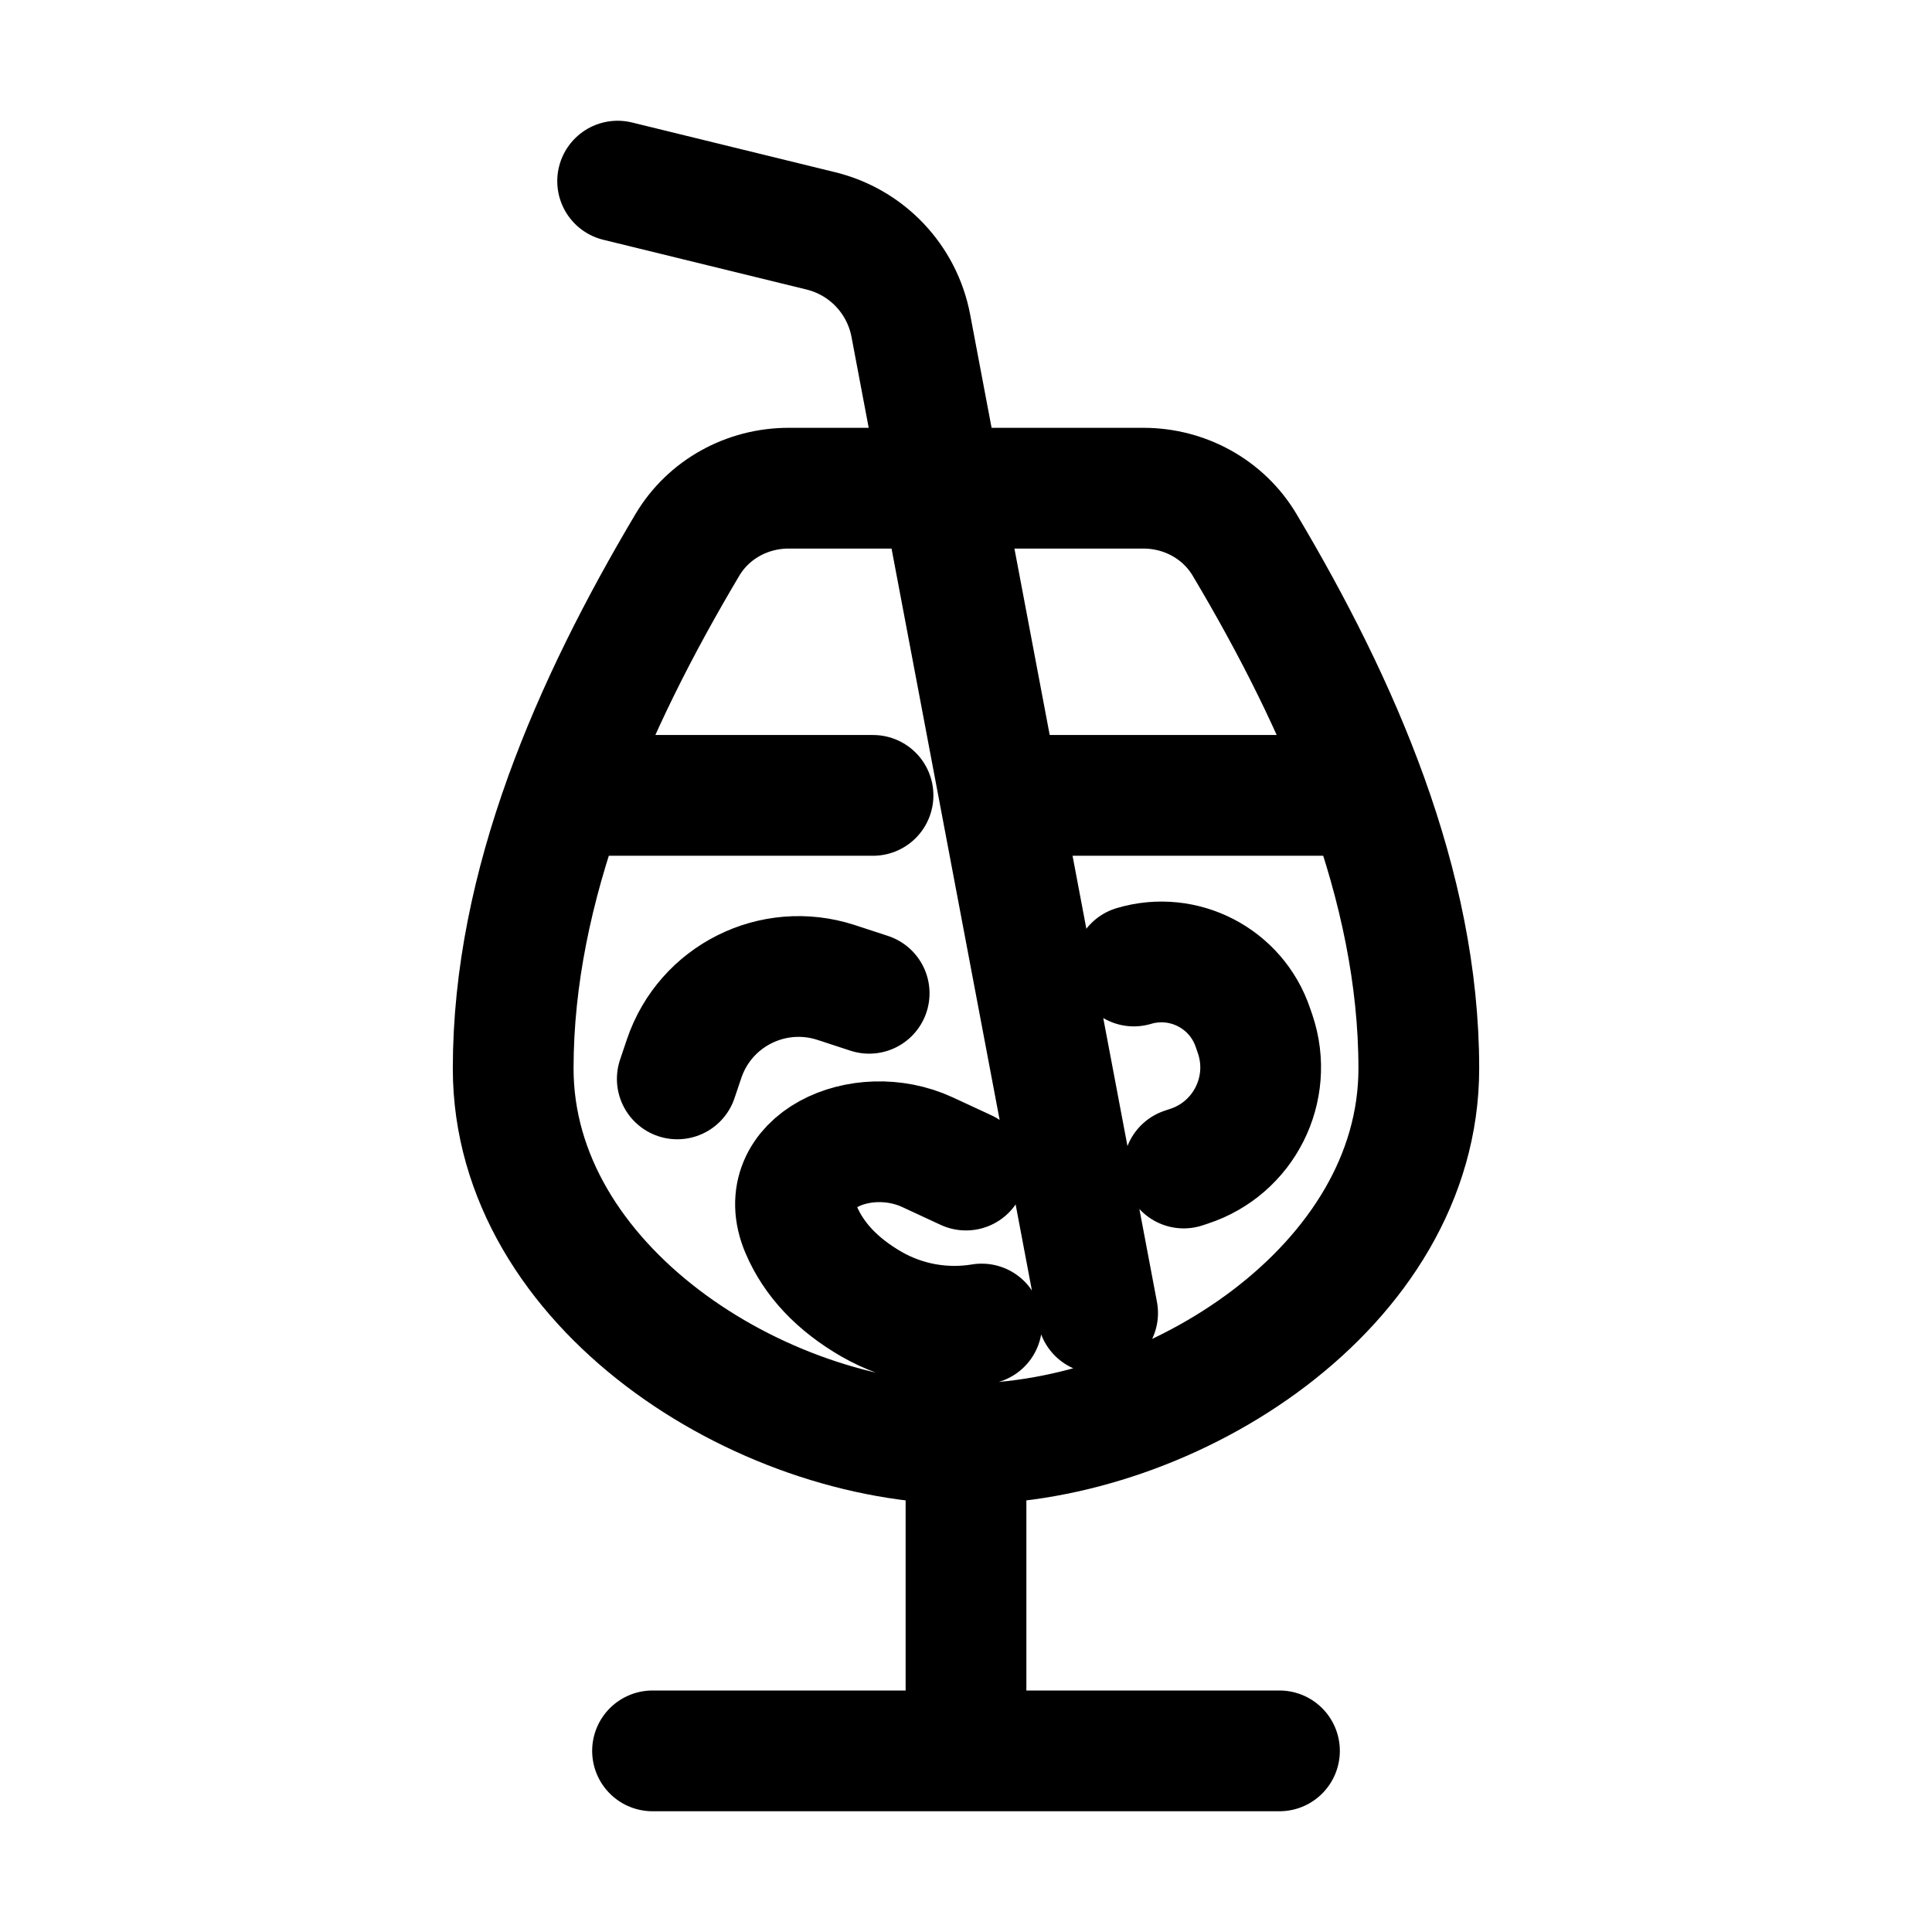 <svg width="16" height="16" viewBox="0 0 16 16" fill="none" xmlns="http://www.w3.org/2000/svg">
<g id="Travel=cocktail, Size=16px, weight=light">
<path id="Vector" d="M8 11.957C6.295 11.957 4.25 10.654 4.25 8.848C4.25 7.331 4.904 5.839 5.693 4.512C5.868 4.218 6.188 4.043 6.531 4.043H9.469C9.812 4.043 10.132 4.218 10.307 4.512C11.097 5.839 11.75 7.331 11.75 8.848C11.75 10.654 9.705 11.957 8 11.957ZM8 11.957V14.5M5.404 14.5H8M8 14.5H10.596M9.09 10.874L7.543 2.697C7.47 2.312 7.179 2.005 6.798 1.912L5.115 1.5M4.683 6.587H7.23M8.28 6.587H11.317M8 9.69L7.681 9.542C7.131 9.287 6.396 9.624 6.634 10.182C6.739 10.429 6.932 10.636 7.218 10.801C7.504 10.965 7.827 11.015 8.13 10.965M5.609 8.935L5.666 8.766C5.842 8.247 6.402 7.967 6.923 8.136L7.198 8.226M9.803 9.673L9.845 9.659C10.301 9.511 10.548 9.019 10.395 8.565L10.376 8.51C10.238 8.102 9.802 7.877 9.39 8V8" stroke="black" stroke-linecap="round" stroke-linejoin="round"/>
</g>
</svg>
